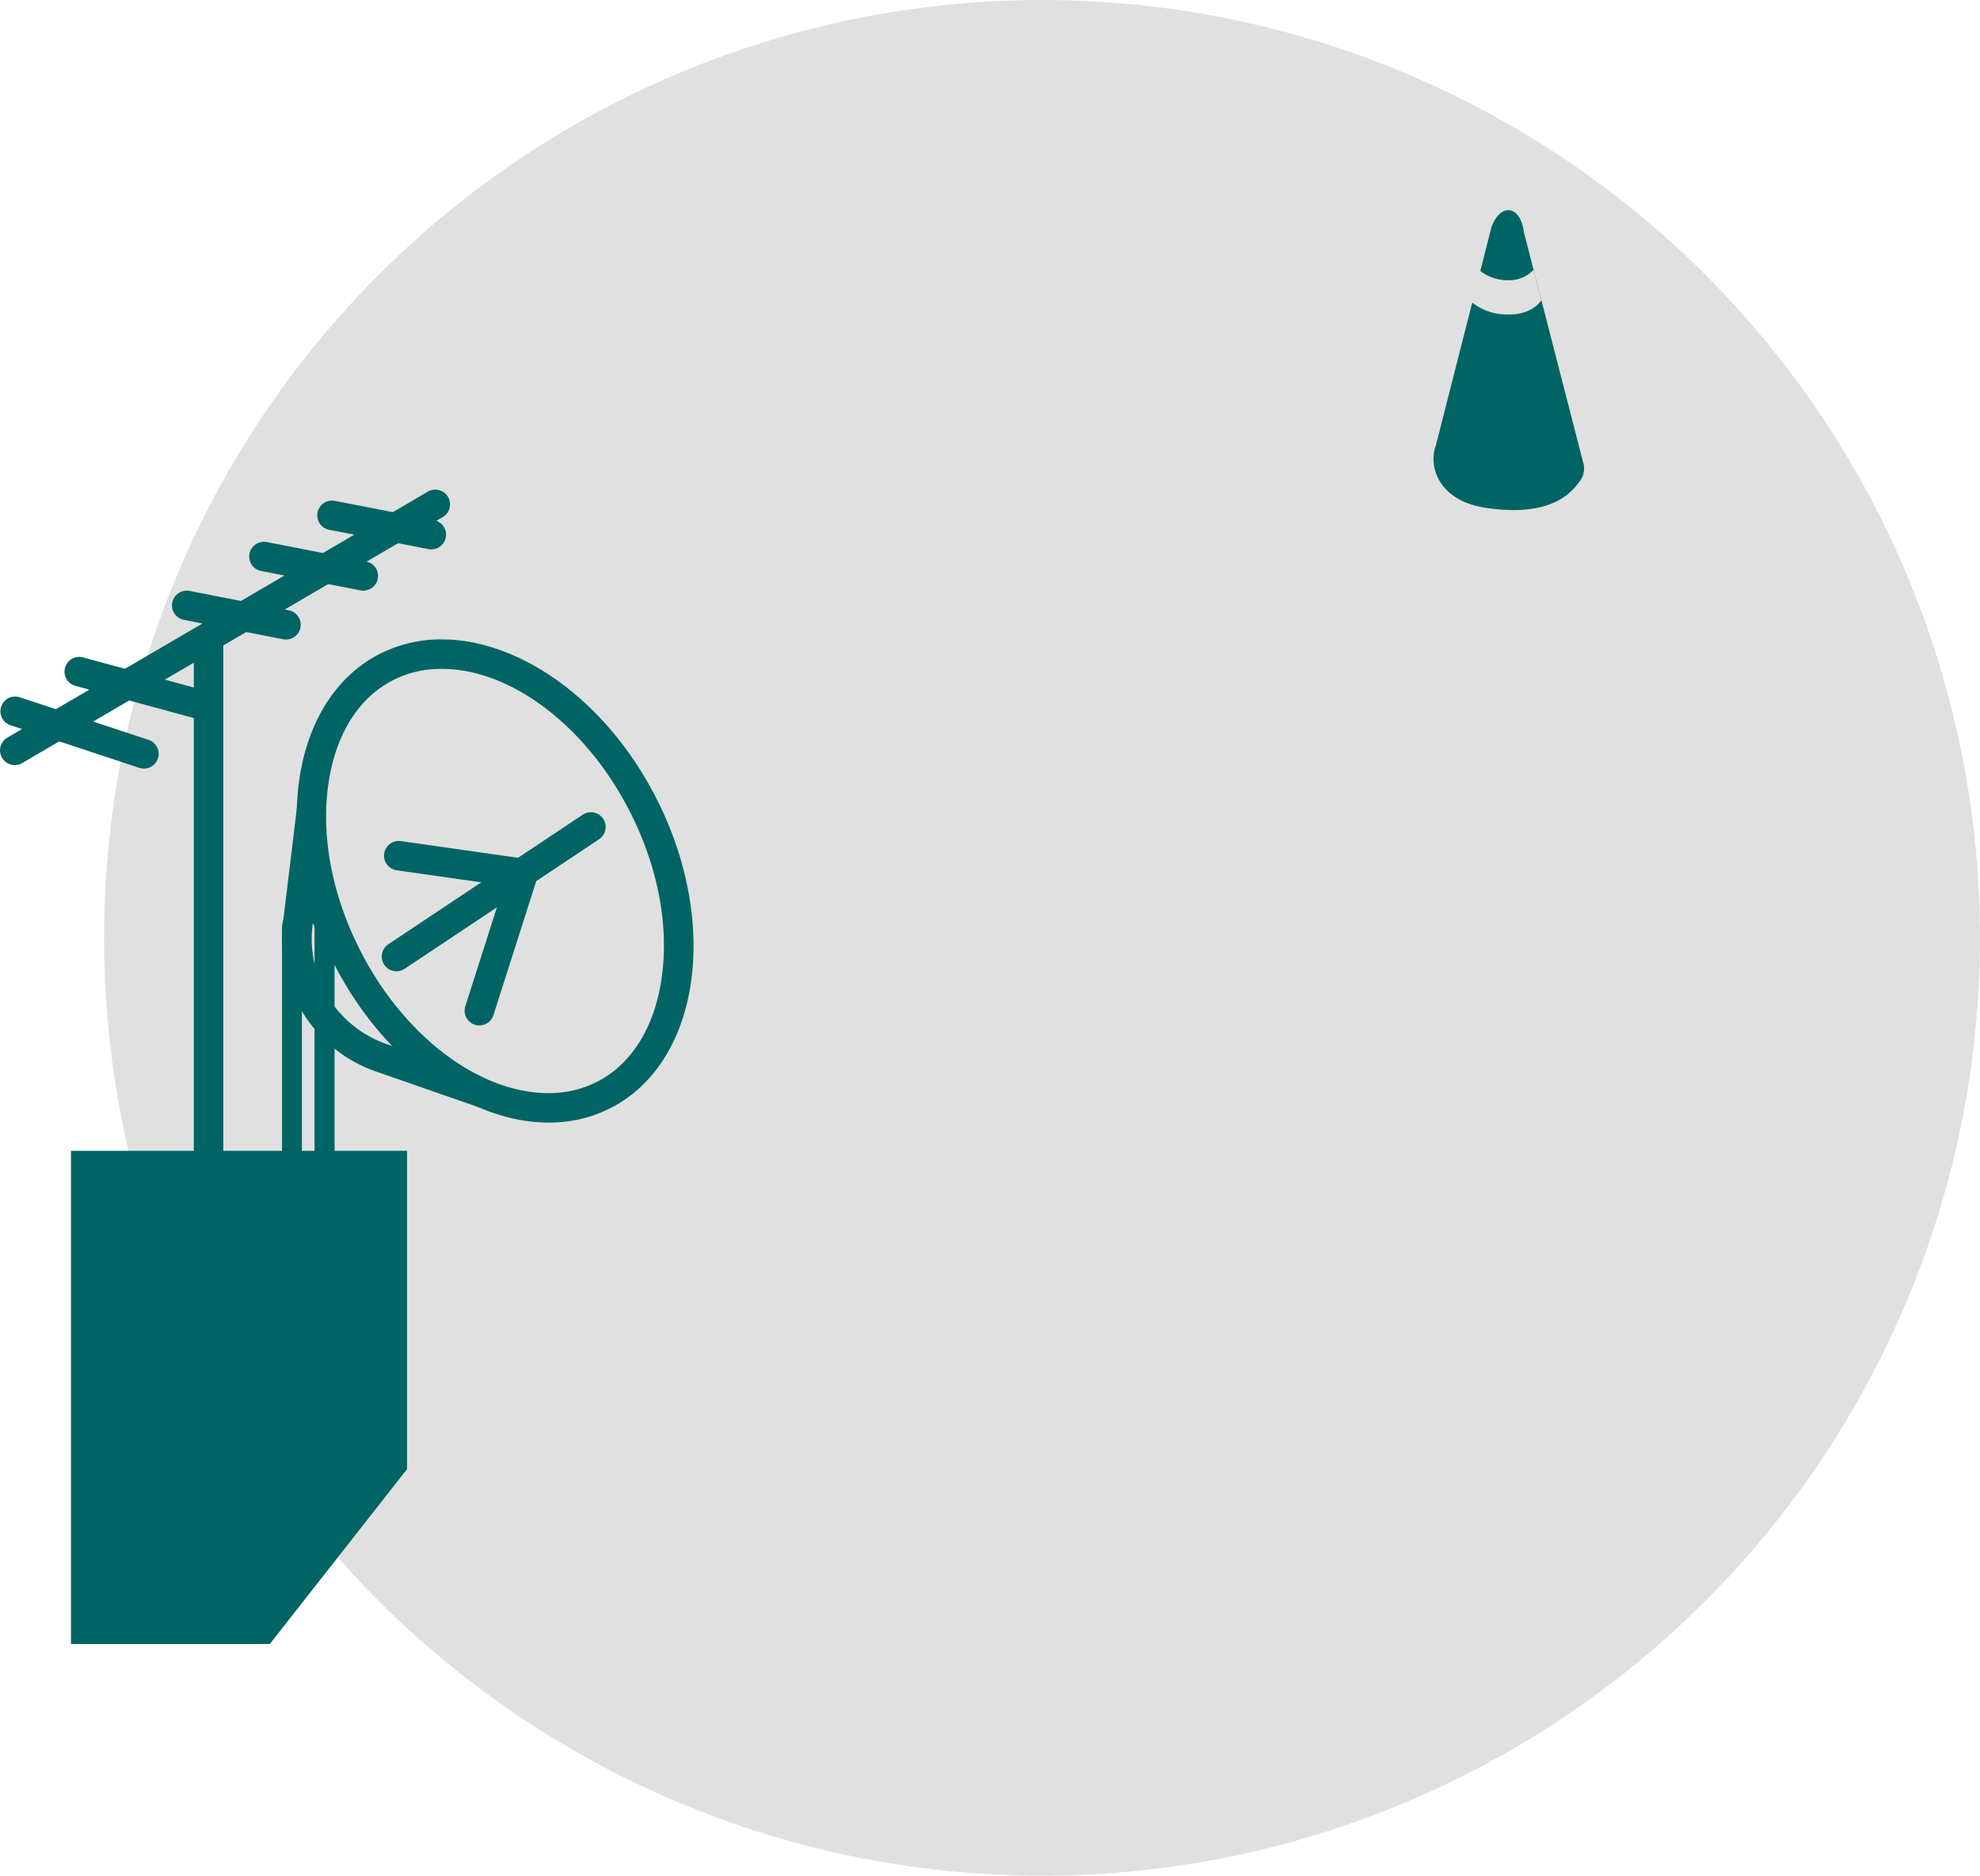 <svg xmlns="http://www.w3.org/2000/svg" viewBox="0 0 335.85 318.2"><defs><style>.cls-1,.cls-3{fill:#e0e0e0;}.cls-1{stroke:#e0e0e0;stroke-miterlimit:10;stroke-width:6.04px;}.cls-2{fill:#006464;}.cls-4{fill:none;stroke:#006464;stroke-linecap:round;stroke-linejoin:round;stroke-width:5px;}</style></defs><title>資產 2</title><g id="圖層_2" data-name="圖層 2"><g id="首頁階梯"><circle class="cls-1" cx="176.75" cy="159.1" r="156.08"/><path class="cls-2" d="M52.28,156.35a1.08,1.08,0,0,1,1.07,1.07v44a1.07,1.07,0,1,1-2.14,0v-44a1.08,1.08,0,0,1,1.07-1.07m0-3.38a4.47,4.47,0,0,0-4.44,4.45v44a4.45,4.45,0,1,0,8.91,0v-44A4.47,4.47,0,0,0,52.3,153h0Z"/><path class="cls-2" d="M53.64,151.68l16.2,26.92-4.37-1.52a18.88,18.88,0,0,1-12.47-20l.65-5.44m-3.23-15.07L48,156.49A23.77,23.77,0,0,0,63.84,181.8l17.41,6.06L50.44,136.6h0Z"/><path class="cls-3" d="M93.07,187.94c-12.7,0-26.47-10.36-34.25-25.77-5-9.84-6.92-20.43-5.5-29.82,1.38-9.08,5.76-15.9,12.34-19.23A20.38,20.38,0,0,1,74.94,111c12.7,0,26.47,10.36,34.25,25.77,10.12,20,7,42-6.84,49A20.38,20.38,0,0,1,93.07,187.94Z"/><path class="cls-2" d="M74.93,113.47c11.78,0,24.65,9.8,32,24.4,4.74,9.38,6.61,19.44,5.26,28.32-1.25,8.25-5.15,14.42-11,17.37A17.9,17.9,0,0,1,93,185.44c-11.78,0-24.65-9.8-32-24.4-4.74-9.38-6.61-19.44-5.26-28.32,1.25-8.25,5.15-14.42,11-17.37a17.91,17.91,0,0,1,8.15-1.88h0m0-5a22.89,22.89,0,0,0-10.4,2.42c-15.14,7.65-18.7,31.11-7.94,52.41C65,180,79.79,190.44,93.08,190.44a22.89,22.89,0,0,0,10.4-2.42c15.14-7.65,18.7-31.11,7.94-52.41-8.45-16.73-23.2-27.14-36.49-27.14Z"/><line class="cls-4" x1="67.25" y1="162.27" x2="100.23" y2="140.29"/><line class="cls-4" x1="81.31" y1="171.46" x2="88.75" y2="148.17"/><line class="cls-4" x1="67.64" y1="145.16" x2="88.75" y2="148.17"/><line class="cls-4" x1="35.38" y1="210.89" x2="35.38" y2="109.43"/><line class="cls-4" x1="2.5" y1="127.29" x2="73.84" y2="85.56"/><line class="cls-4" x1="31.67" y1="102.7" x2="48.51" y2="105.99"/><line class="cls-4" x1="13.44" y1="113.94" x2="35.38" y2="119.9"/><line class="cls-4" x1="2.57" y1="120.66" x2="24.41" y2="127.89"/><line class="cls-4" x1="44.77" y1="94.41" x2="61.62" y2="97.7"/><line class="cls-4" x1="56.31" y1="87.42" x2="73.16" y2="90.7"/><polygon class="cls-2" points="12.04 195.23 69.04 195.23 69.04 249.23 45.77 278.89 12.04 278.89 12.04 195.23"/><path class="cls-2" d="M243.54,75.61,253,38.47c1.57-4.16,4.94-3.6,5.48.91L268.65,78.9a3.62,3.62,0,0,1-.89,3c-3,4.17-8.59,5.33-15.72,4.25C243.47,84.86,242.37,78.55,243.54,75.61Z"/><path class="cls-3" d="M251,45.9l-1.36,5.36a9.45,9.45,0,0,0,6.15,2.09c4.13.11,5.66-2.41,5.66-2.41l-1.33-5.17a5.74,5.74,0,0,1-4.46,1.77A7.65,7.65,0,0,1,251,45.9Z"/></g></g></svg>